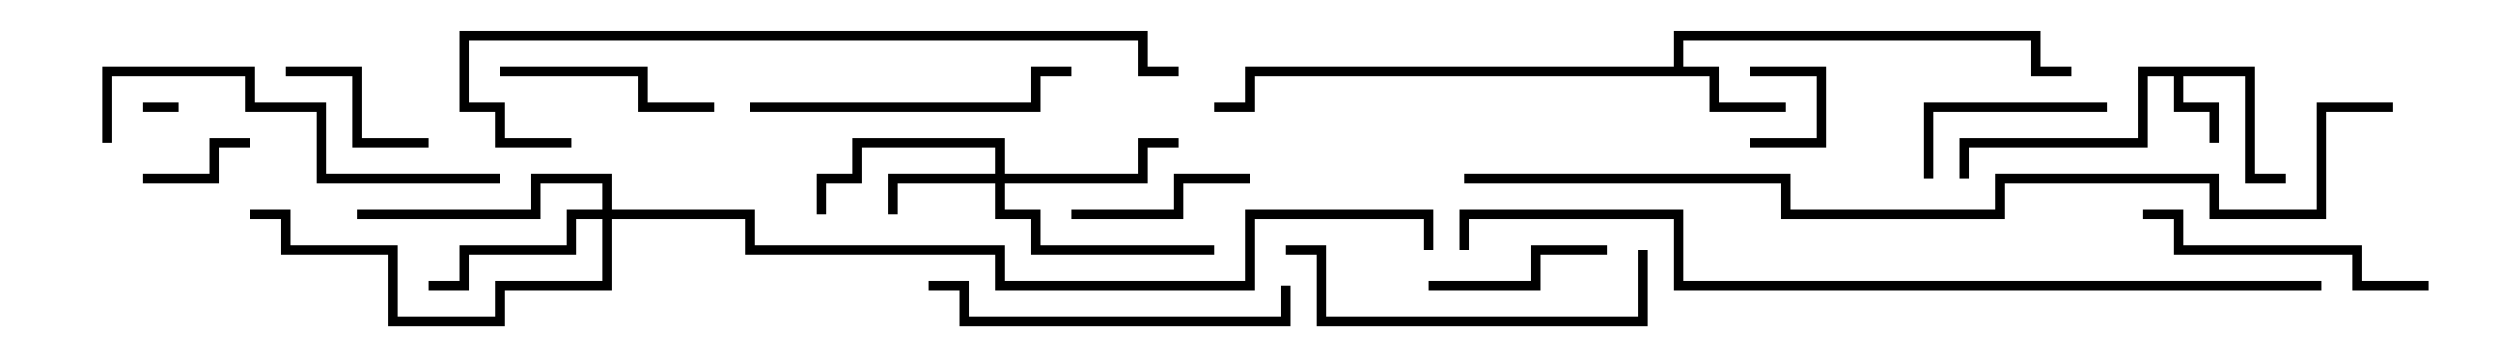 <svg version="1.1" width="105" height="15" xmlns="http://www.w3.org/2000/svg"><path d="M94.7,2.8L94.7,7.3L96,7.3L96,7.7L94.3,7.7L94.3,3.2L91.7,3.2L91.7,4.3L93.2,4.3L93.2,6L92.8,6L92.8,4.7L91.3,4.7L91.3,3.2L90.2,3.2L90.2,6.2L82.7,6.2L82.7,7.5L82.3,7.5L82.3,5.8L89.8,5.8L89.8,2.8z" stroke="none"/><path d="M70.3,2.8L70.3,1.3L85.7,1.3L85.7,2.8L87,2.8L87,3.2L85.3,3.2L85.3,1.7L70.7,1.7L70.7,2.8L72.2,2.8L72.2,4.3L75,4.3L75,4.7L71.8,4.7L71.8,3.2L52.7,3.2L52.7,4.7L51,4.7L51,4.3L52.3,4.3L52.3,2.8z" stroke="none"/><path d="M41.8,7.3L41.8,6.2L36.2,6.2L36.2,7.7L34.7,7.7L34.7,9L34.3,9L34.3,7.3L35.8,7.3L35.8,5.8L42.2,5.8L42.2,7.3L47.8,7.3L47.8,5.8L49.5,5.8L49.5,6.2L48.2,6.2L48.2,7.7L42.2,7.7L42.2,8.8L43.7,8.8L43.7,10.3L51,10.3L51,10.7L43.3,10.7L43.3,9.2L41.8,9.2L41.8,7.7L37.7,7.7L37.7,9L37.3,9L37.3,7.3z" stroke="none"/><path d="M25.3,8.8L25.3,7.7L22.7,7.7L22.7,9.2L15,9.2L15,8.8L22.3,8.8L22.3,7.3L25.7,7.3L25.7,8.8L31.7,8.8L31.7,10.3L42.2,10.3L42.2,11.8L52.3,11.8L52.3,8.8L60.2,8.8L60.2,10.5L59.8,10.5L59.8,9.2L52.7,9.2L52.7,12.2L41.8,12.2L41.8,10.7L31.3,10.7L31.3,9.2L25.7,9.2L25.7,12.2L21.2,12.2L21.2,13.7L16.3,13.7L16.3,10.7L11.8,10.7L11.8,9.2L10.5,9.2L10.5,8.8L12.2,8.8L12.2,10.3L16.7,10.3L16.7,13.3L20.8,13.3L20.8,11.8L25.3,11.8L25.3,9.2L24.2,9.2L24.2,10.7L19.7,10.7L19.7,12.2L18,12.2L18,11.8L19.3,11.8L19.3,10.3L23.8,10.3L23.8,8.8z" stroke="none"/><path d="M6,4.7L6,4.3L7.5,4.3L7.5,4.7z" stroke="none"/><path d="M73.5,3.2L73.5,2.8L76.7,2.8L76.7,6.2L73.5,6.2L73.5,5.8L76.3,5.8L76.3,3.2z" stroke="none"/><path d="M6,7.7L6,7.3L8.8,7.3L8.8,5.8L10.5,5.8L10.5,6.2L9.2,6.2L9.2,7.7z" stroke="none"/><path d="M18,5.8L18,6.2L14.8,6.2L14.8,3.2L12,3.2L12,2.8L15.2,2.8L15.2,5.8z" stroke="none"/><path d="M60,12.2L60,11.8L64.3,11.8L64.3,10.3L67.5,10.3L67.5,10.7L64.7,10.7L64.7,12.2z" stroke="none"/><path d="M52.5,7.3L52.5,7.7L49.7,7.7L49.7,9.2L45,9.2L45,8.8L49.3,8.8L49.3,7.3z" stroke="none"/><path d="M88.5,4.3L88.5,4.7L81.2,4.7L81.2,7.5L80.8,7.5L80.8,4.3z" stroke="none"/><path d="M21,3.2L21,2.8L27.2,2.8L27.2,4.3L30,4.3L30,4.7L26.8,4.7L26.8,3.2z" stroke="none"/><path d="M102,11.8L102,12.2L98.8,12.2L98.8,10.7L91.3,10.7L91.3,9.2L90,9.2L90,8.8L91.7,8.8L91.7,10.3L99.2,10.3L99.2,11.8z" stroke="none"/><path d="M31.5,4.7L31.5,4.3L43.3,4.3L43.3,2.8L45,2.8L45,3.2L43.7,3.2L43.7,4.7z" stroke="none"/><path d="M39,12.2L39,11.8L40.7,11.8L40.7,13.3L53.8,13.3L53.8,12L54.2,12L54.2,13.7L40.3,13.7L40.3,12.2z" stroke="none"/><path d="M68.8,10.5L69.2,10.5L69.2,13.7L55.3,13.7L55.3,10.7L54,10.7L54,10.3L55.7,10.3L55.7,13.3L68.8,13.3z" stroke="none"/><path d="M4.7,6L4.3,6L4.3,2.8L10.7,2.8L10.7,4.3L13.7,4.3L13.7,7.3L21,7.3L21,7.7L13.3,7.7L13.3,4.7L10.3,4.7L10.3,3.2L4.7,3.2z" stroke="none"/><path d="M49.5,2.8L49.5,3.2L47.8,3.2L47.8,1.7L19.7,1.7L19.7,4.3L21.2,4.3L21.2,5.8L24,5.8L24,6.2L20.8,6.2L20.8,4.7L19.3,4.7L19.3,1.3L48.2,1.3L48.2,2.8z" stroke="none"/><path d="M97.5,11.8L97.5,12.2L70.3,12.2L70.3,9.2L61.7,9.2L61.7,10.5L61.3,10.5L61.3,8.8L70.7,8.8L70.7,11.8z" stroke="none"/><path d="M100.5,4.3L100.5,4.7L97.7,4.7L97.7,9.2L92.8,9.2L92.8,7.7L84.2,7.7L84.2,9.2L74.8,9.2L74.8,7.7L61.5,7.7L61.5,7.3L75.2,7.3L75.2,8.8L83.8,8.8L83.8,7.3L93.2,7.3L93.2,8.8L97.3,8.8L97.3,4.3z" stroke="none"/></svg>
